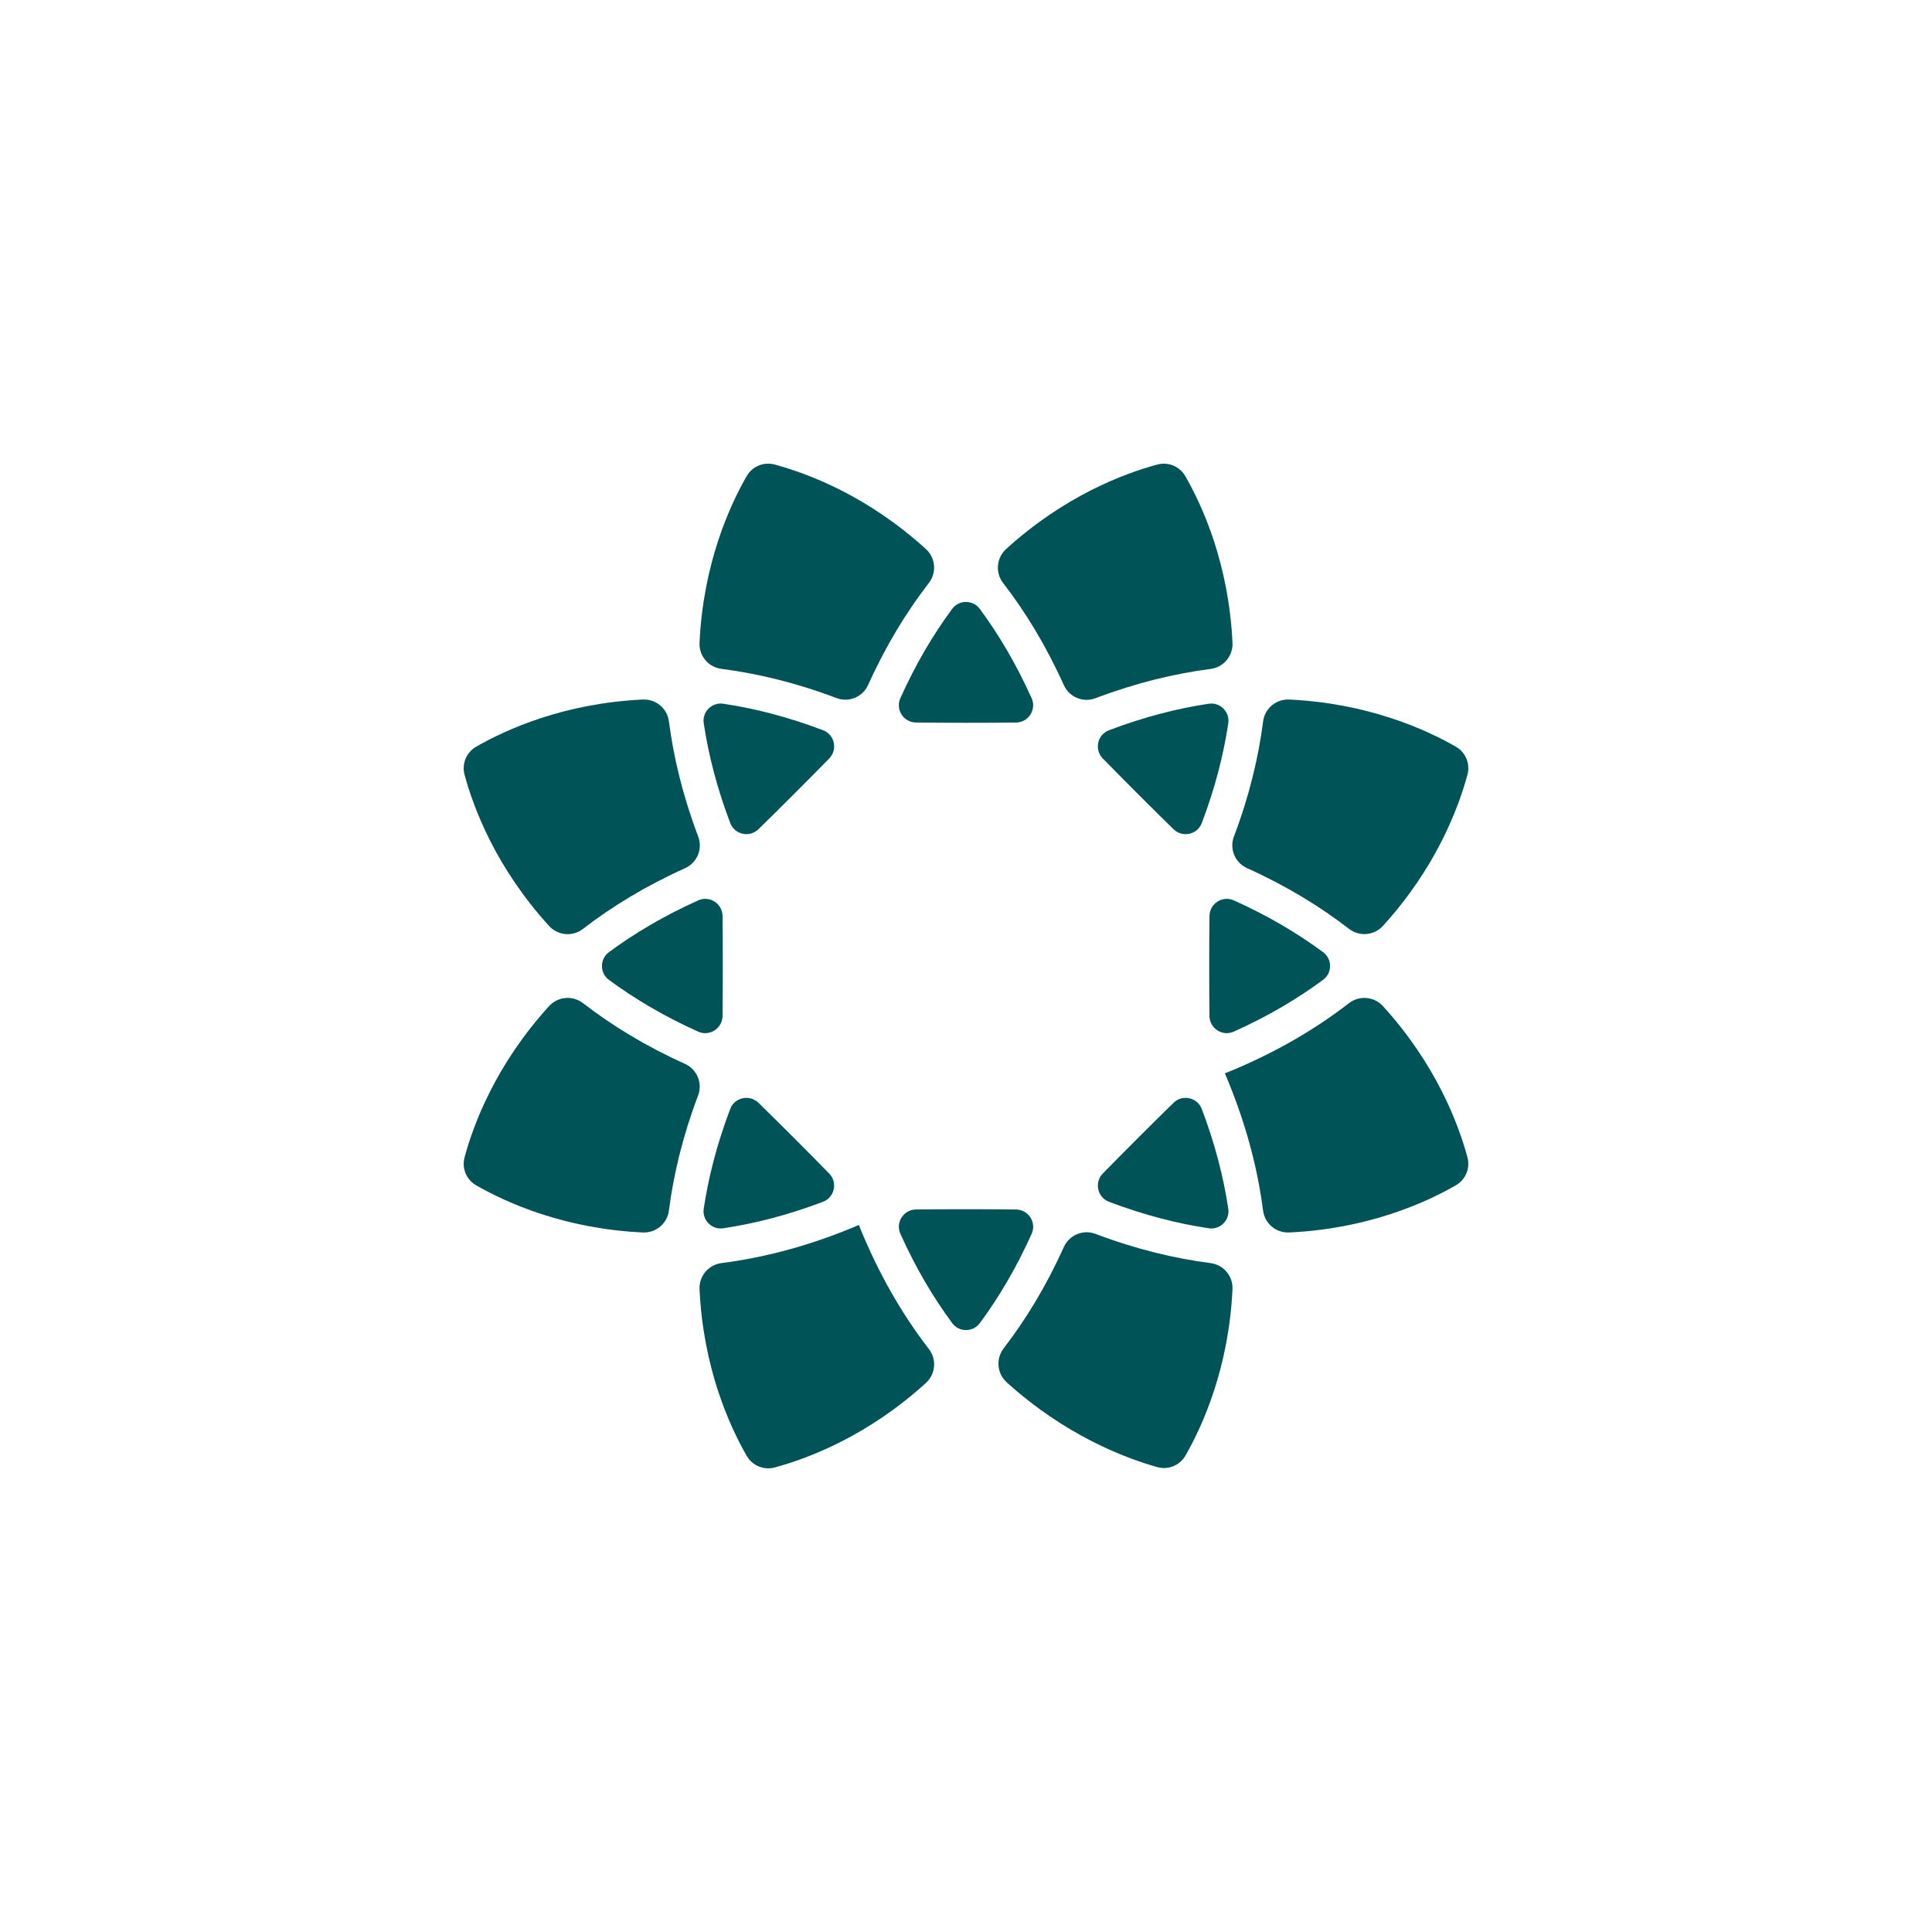 <?xml version="1.0" encoding="utf-8"?>
<!-- Generator: Adobe Illustrator 25.0.0, SVG Export Plug-In . SVG Version: 6.00 Build 0)  -->
<svg version="1.1" xmlns="http://www.w3.org/2000/svg" xmlns:xlink="http://www.w3.org/1999/xlink" x="0px" y="0px"
	 viewBox="0 0 1000 1000" style="enable-background:new 0 0 1000 1000;" xml:space="preserve">
<style type="text/css">
	.st0{fill:#005458;}
</style>
<g id="Your_design">
</g>
<g id="Guides">
	<g>
		<path id="XMLID_2569_" class="st0" d="M449.33,354.55c9.25-20.53,19.98-37.97,31.43-52.79c4.17-5.4,3.49-13.02-1.56-17.61
			c-30.1-27.4-60.75-38.99-78.23-43.71c-5.64-1.52-11.57,0.94-14.48,6c-9.02,15.69-22.51,45.56-24.42,86.22
			c-0.32,6.81,4.58,12.68,11.35,13.55c18.57,2.38,38.5,7.13,59.56,15.1C439.37,363.74,446.52,360.78,449.33,354.55z"/>
		<path id="XMLID_2566_" class="st0" d="M361.39,433c-7.98-21.07-12.76-41-15.15-59.58c-0.87-6.76-6.74-11.66-13.55-11.34
			c-40.67,1.91-70.54,15.39-86.24,24.42c-5.06,2.91-7.52,8.85-6,14.48c4.72,17.48,16.3,48.14,43.71,78.25
			c4.59,5.04,12.21,5.73,17.6,1.56c14.83-11.45,32.31-22.17,52.85-31.42C360.85,446.55,363.81,439.39,361.39,433z"/>
		<path id="XMLID_2563_" class="st0" d="M519.22,301.77c11.45,14.83,22.17,32.31,31.42,52.85c2.81,6.23,9.97,9.2,16.36,6.78
			c21.07-7.98,41-12.76,59.59-15.15c6.76-0.87,11.66-6.74,11.34-13.55c-1.91-40.67-15.39-70.55-24.42-86.25
			c-2.91-5.06-8.85-7.52-14.48-6c-17.48,4.71-48.14,16.3-78.25,43.72C515.74,288.75,515.05,296.37,519.22,301.77z"/>
		<path id="XMLID_2560_" class="st0" d="M637.06,554.32c-1,0.42-2.05,0.81-3.07,1.22c10.8,25.32,16.95,49.13,19.77,71.05
			c0.87,6.76,6.74,11.66,13.55,11.34c40.67-1.9,70.54-15.38,86.24-24.41c5.06-2.91,7.52-8.85,6-14.48
			c-4.72-17.48-16.3-48.13-43.71-78.24c-4.6-5.05-12.23-5.72-17.63-1.55C681.42,532.23,661.27,544.29,637.06,554.32z"/>
		<path id="XMLID_2557_" class="st0" d="M479.22,715.84c5.04-4.59,5.73-12.21,1.56-17.6c-13.51-17.49-25.99-38.67-36.26-64.22
			c-1.01,0.43-2.03,0.89-3.03,1.31c-24.21,10.03-46.99,15.75-68.04,18.44c-6.77,0.87-11.69,6.74-11.37,13.56
			c1.91,40.66,15.39,70.53,24.42,86.23c2.91,5.06,8.85,7.52,14.48,6C418.45,754.84,449.11,743.25,479.22,715.84z"/>
		<g>
			<path id="XMLID_2554_" class="st0" d="M474.1,373.98c14.42,0.19,37.37,0.19,51.79,0.01c6.42-0.08,10.71-6.72,8.08-12.58
				c-8.02-17.84-17.14-33.16-26.85-46.27c-3.52-4.76-10.74-4.76-14.26,0c-9.71,13.11-18.83,28.42-26.85,46.26
				C463.4,367.25,467.69,373.89,474.1,373.98z"/>
			<path id="XMLID_2551_" class="st0" d="M392.58,429.2c10.33-10.07,26.56-26.29,36.63-36.62c4.48-4.6,2.82-12.33-3.18-14.61
				c-18.29-6.95-35.57-11.32-51.7-13.73c-5.86-0.87-10.96,4.23-10.08,10.08c2.41,16.13,6.78,33.41,13.73,51.69
				C380.25,432.02,387.98,433.68,392.58,429.2z"/>
			<path id="XMLID_2548_" class="st0" d="M373.98,525.9c0.19-14.42,0.19-37.37,0.01-51.79c-0.08-6.42-6.72-10.71-12.58-8.08
				c-17.84,8.02-33.16,17.14-46.27,26.85c-4.76,3.52-4.76,10.74,0,14.26c13.11,9.71,28.42,18.83,46.26,26.85
				C367.25,536.61,373.89,532.32,373.98,525.9z"/>
			<path id="XMLID_2545_" class="st0" d="M429.2,607.43c-10.07-10.33-26.29-26.56-36.62-36.63c-4.6-4.48-12.33-2.82-14.61,3.18
				c-6.95,18.29-11.32,35.57-13.73,51.7c-0.87,5.86,4.23,10.96,10.08,10.08c16.13-2.41,33.41-6.78,51.69-13.73
				C432.02,619.75,433.68,612.03,429.2,607.43z"/>
			<path id="XMLID_2542_" class="st0" d="M525.9,626.03c-14.42-0.19-37.37-0.19-51.79-0.01c-6.42,0.08-10.71,6.72-8.08,12.58
				c8.02,17.84,17.14,33.16,26.85,46.27c3.52,4.76,10.74,4.76,14.26,0c9.71-13.11,18.83-28.42,26.85-46.26
				C536.61,632.75,532.32,626.11,525.9,626.03z"/>
			<path id="XMLID_2539_" class="st0" d="M607.43,570.8c-10.33,10.07-26.56,26.29-36.63,36.62c-4.48,4.6-2.82,12.33,3.18,14.61
				c18.28,6.95,35.57,11.32,51.7,13.73c5.86,0.87,10.96-4.23,10.08-10.08c-2.41-16.13-6.78-33.41-13.73-51.69
				C619.75,567.99,612.02,566.32,607.43,570.8z"/>
			<path id="XMLID_2536_" class="st0" d="M626.03,474.11c-0.19,14.42-0.19,37.37-0.01,51.79c0.08,6.42,6.72,10.71,12.58,8.08
				c17.84-8.02,33.16-17.14,46.27-26.85c4.76-3.52,4.76-10.74,0-14.26c-13.11-9.71-28.42-18.83-46.26-26.85
				C632.75,463.4,626.11,467.69,626.03,474.11z"/>
			<path id="XMLID_2533_" class="st0" d="M570.8,392.58c10.07,10.33,26.29,26.56,36.62,36.63c4.6,4.48,12.33,2.82,14.61-3.18
				c6.95-18.29,11.32-35.57,13.73-51.7c0.87-5.86-4.23-10.96-10.08-10.08c-16.13,2.41-33.41,6.78-51.69,13.73
				C567.98,380.25,566.32,387.98,570.8,392.58z"/>
		</g>
		<path id="XMLID_2530_" class="st0" d="M550.66,645.43c-9.18,20.37-19.81,37.72-31.16,52.46c-4.16,5.41-3.46,13.03,1.59,17.61
			c30,27.17,60.52,38.98,77.9,43.87c5.67,1.59,11.68-0.87,14.61-5.97c9.02-15.73,22.42-45.54,24.33-86.07
			c0.32-6.81-4.58-12.68-11.35-13.55c-18.58-2.39-38.5-7.15-59.56-15.12C560.62,636.24,553.47,639.2,550.66,645.43z"/>
		<path id="XMLID_2525_" class="st0" d="M246.45,613.51c15.69,9.02,45.56,22.51,86.23,24.41c6.81,0.32,12.68-4.58,13.55-11.35
			c2.38-18.57,7.13-38.5,15.1-59.55c2.42-6.39-0.55-13.54-6.77-16.35c-20.52-9.25-37.97-19.98-52.78-31.43
			c-5.4-4.17-13.01-3.49-17.61,1.56c-27.41,30.1-38.99,60.75-43.71,78.23C238.93,604.66,241.38,610.6,246.45,613.51z"/>
		<path id="XMLID_2522_" class="st0" d="M753.55,386.49c-15.69-9.02-45.56-22.51-86.22-24.41c-6.81-0.32-12.68,4.58-13.55,11.35
			c-2.38,18.57-7.13,38.5-15.1,59.55c-2.42,6.39,0.55,13.54,6.77,16.35c20.52,9.25,37.97,19.98,52.78,31.43
			c5.4,4.17,13.02,3.49,17.61-1.56c27.4-30.1,38.99-60.74,43.71-78.23C761.07,395.34,758.62,389.4,753.55,386.49z"/>
	</g>
</g>
</svg>
